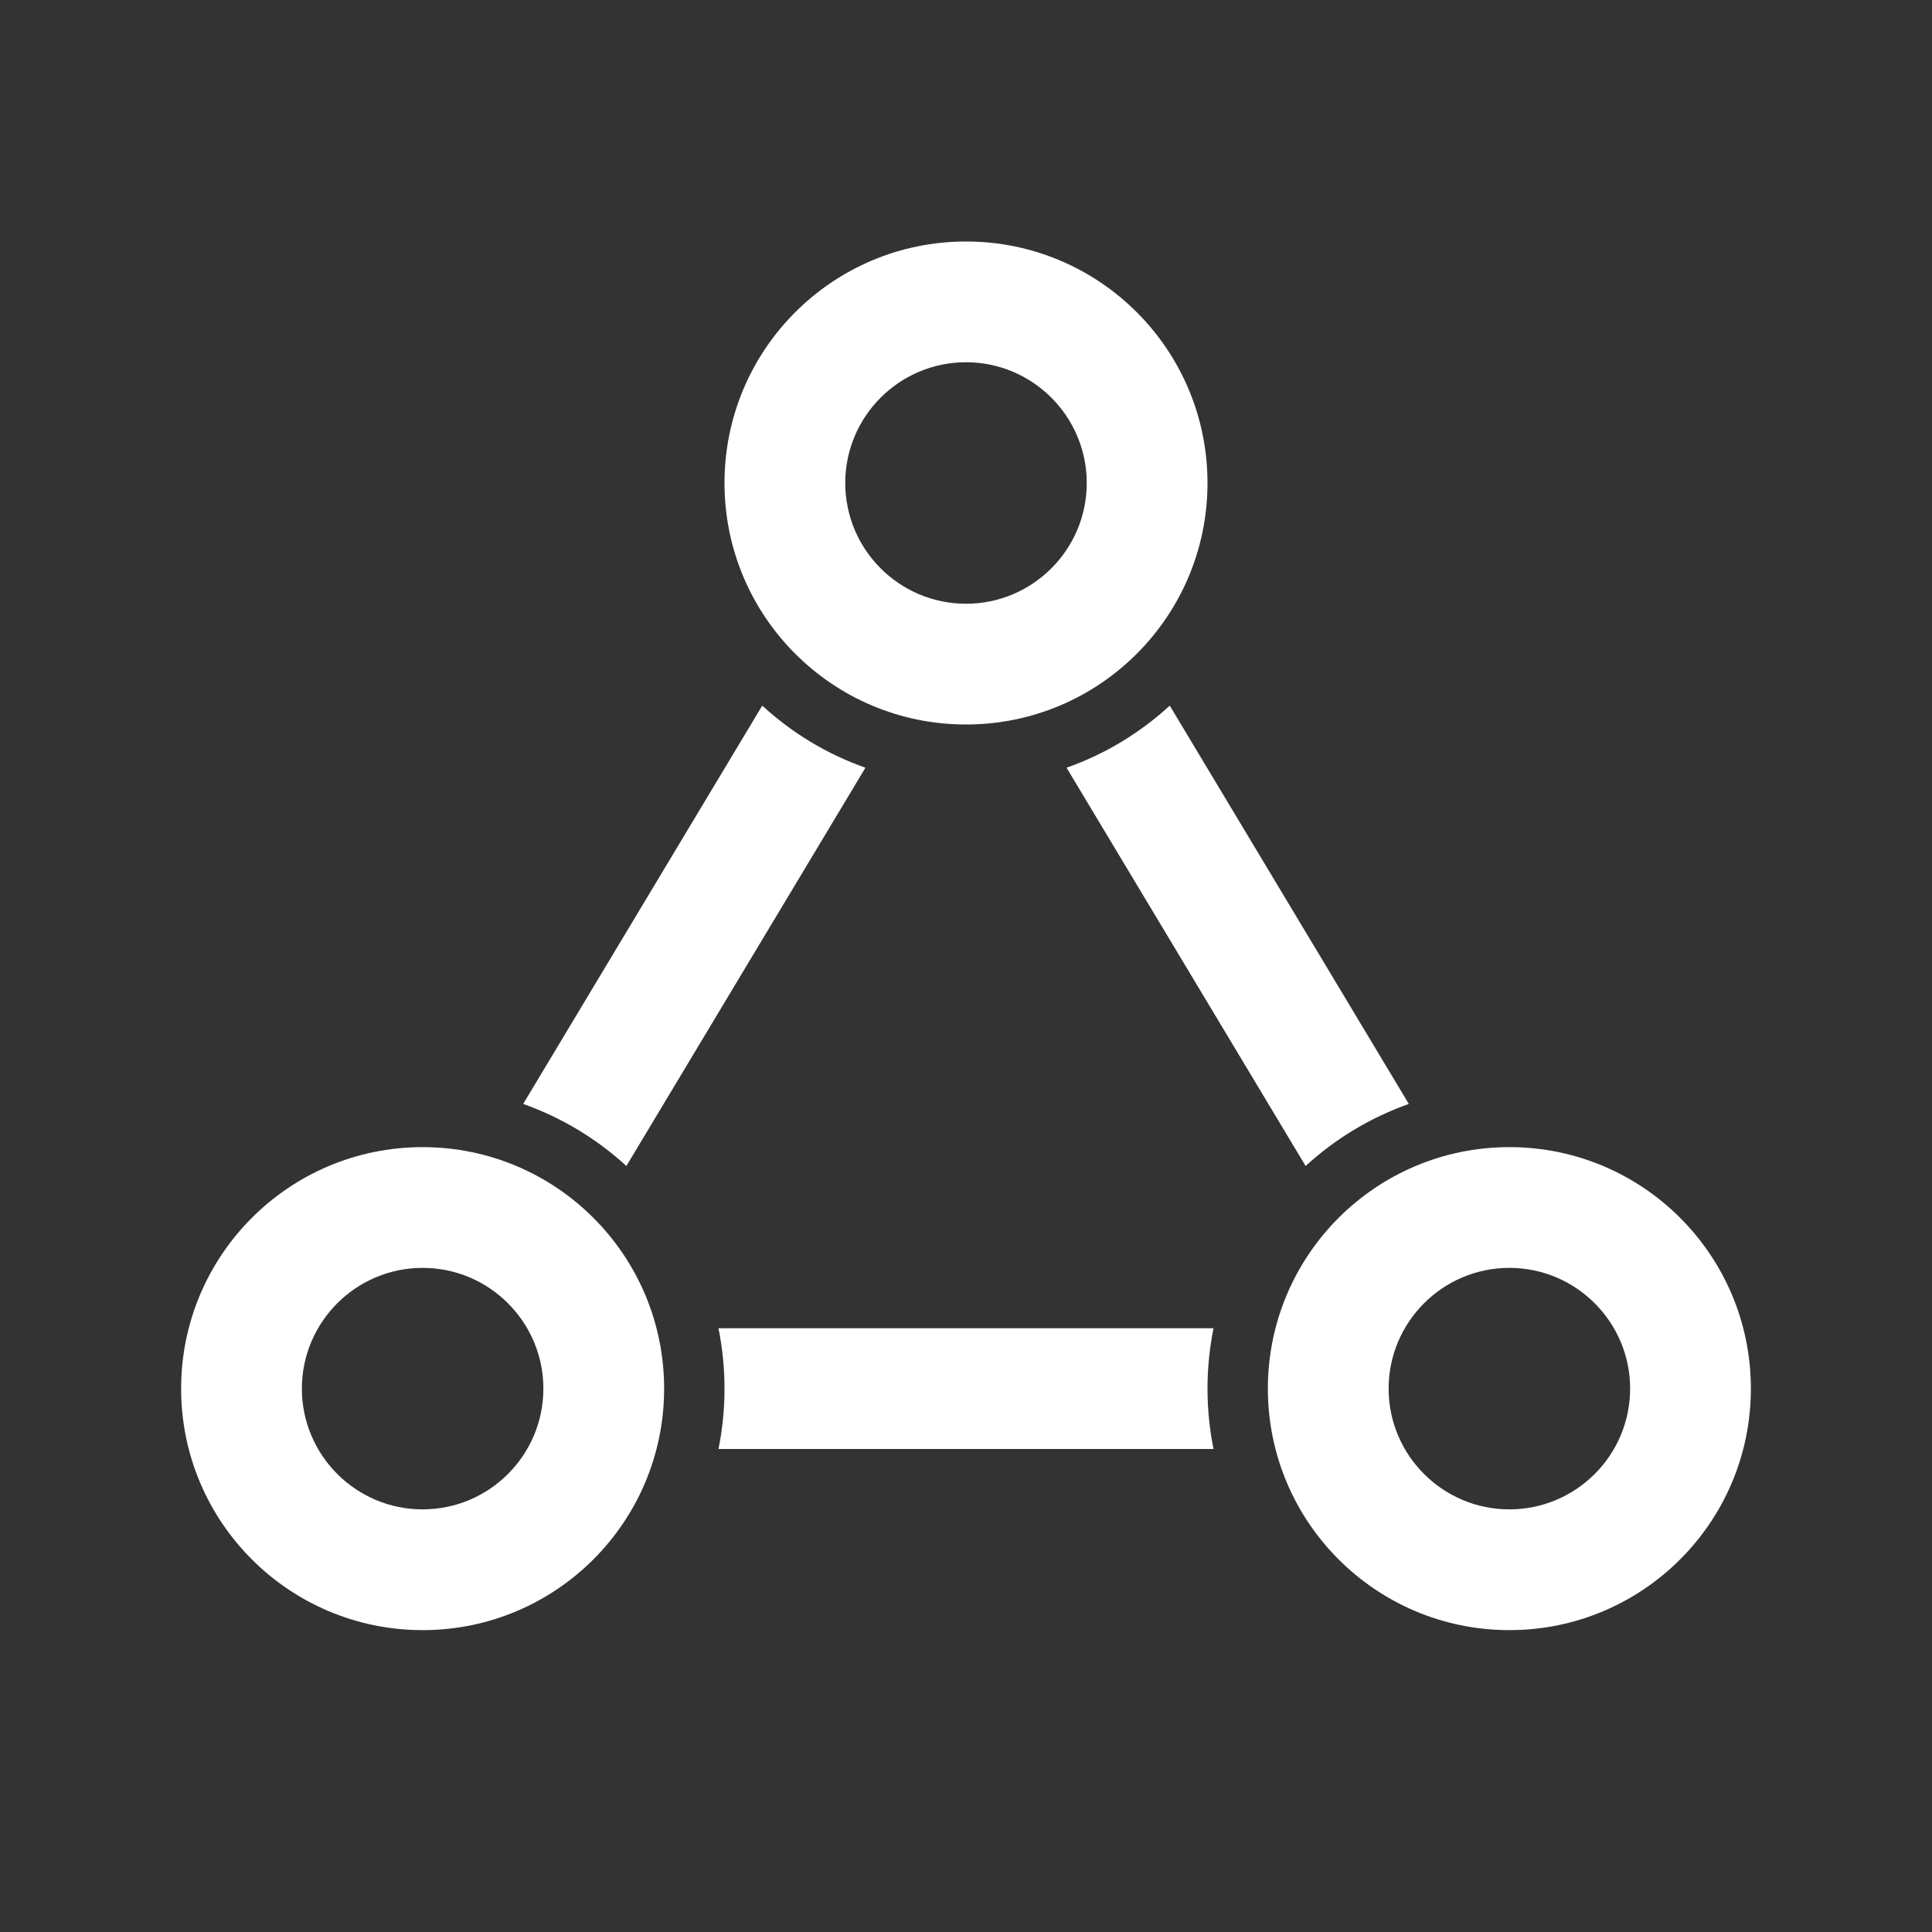 <?xml version="1.0" encoding="UTF-8"?>
<!DOCTYPE svg PUBLIC "-//W3C//DTD SVG 1.1//EN" "http://www.w3.org/Graphics/SVG/1.1/DTD/svg11.dtd">
<svg xmlns="http://www.w3.org/2000/svg" xml:space="preserve" width="1024px" height="1024px" shape-rendering="geometricPrecision" text-rendering="geometricPrecision" image-rendering="optimizeQuality" fill-rule="nonzero" clip-rule="evenodd" viewBox="0 0 10240 10240" xmlns:xlink="http://www.w3.org/1999/xlink">
	<rect x="0" y="0" width="10240" height="10240" fill="#333333" stroke="none"/>
	<title>graph_triangle icon</title>
	<desc>graph_triangle icon from the IconExperience.com O-Collection. Copyright by INCORS GmbH (www.incors.com).</desc>
	<path id="curve5" fill="#FFFFFF" d="M3808 7040l2624 0c-21,103 -32,210 -32,320 0,110 11,217 32,320l-2624 0c21,-103 32,-210 32,-320 0,-110 -11,-217 -32,-320z"/>
	<path id="curve4" fill="#FFFFFF" d="M6200 3740l1267 2111c-205,73 -390,185 -547,329l-1267 -2111c205,-72 390,-185 547,-329z"/>
	<path id="curve3" fill="#FFFFFF" d="M4587 4069l-1267 2111c-157,-144 -342,-256 -547,-329l1267 -2111c157,144 342,257 547,329z"/>
	<path id="curve2" fill="#FFFFFF" d="M8000 6080c707,0 1280,573 1280,1280 0,707 -573,1280 -1280,1280 -707,0 -1280,-573 -1280,-1280 0,-707 573,-1280 1280,-1280zm0 640c-353,0 -640,287 -640,640 0,353 287,640 640,640 353,0 640,-287 640,-640 0,-353 -287,-640 -640,-640z"/>
	<path id="curve1" fill="#FFFFFF" d="M2240 6080c707,0 1280,573 1280,1280 0,707 -573,1280 -1280,1280 -707,0 -1280,-573 -1280,-1280 0,-707 573,-1280 1280,-1280zm0 640c-353,0 -640,287 -640,640 0,353 287,640 640,640 353,0 640,-287 640,-640 0,-353 -287,-640 -640,-640z"/>
	<path id="curve0" fill="#FFFFFF" d="M5120 1280c707,0 1280,573 1280,1280 0,707 -573,1280 -1280,1280 -707,0 -1280,-573 -1280,-1280 0,-707 573,-1280 1280,-1280zm0 640c-353,0 -640,287 -640,640 0,353 287,640 640,640 353,0 640,-287 640,-640 0,-353 -287,-640 -640,-640z"/>
</svg>
